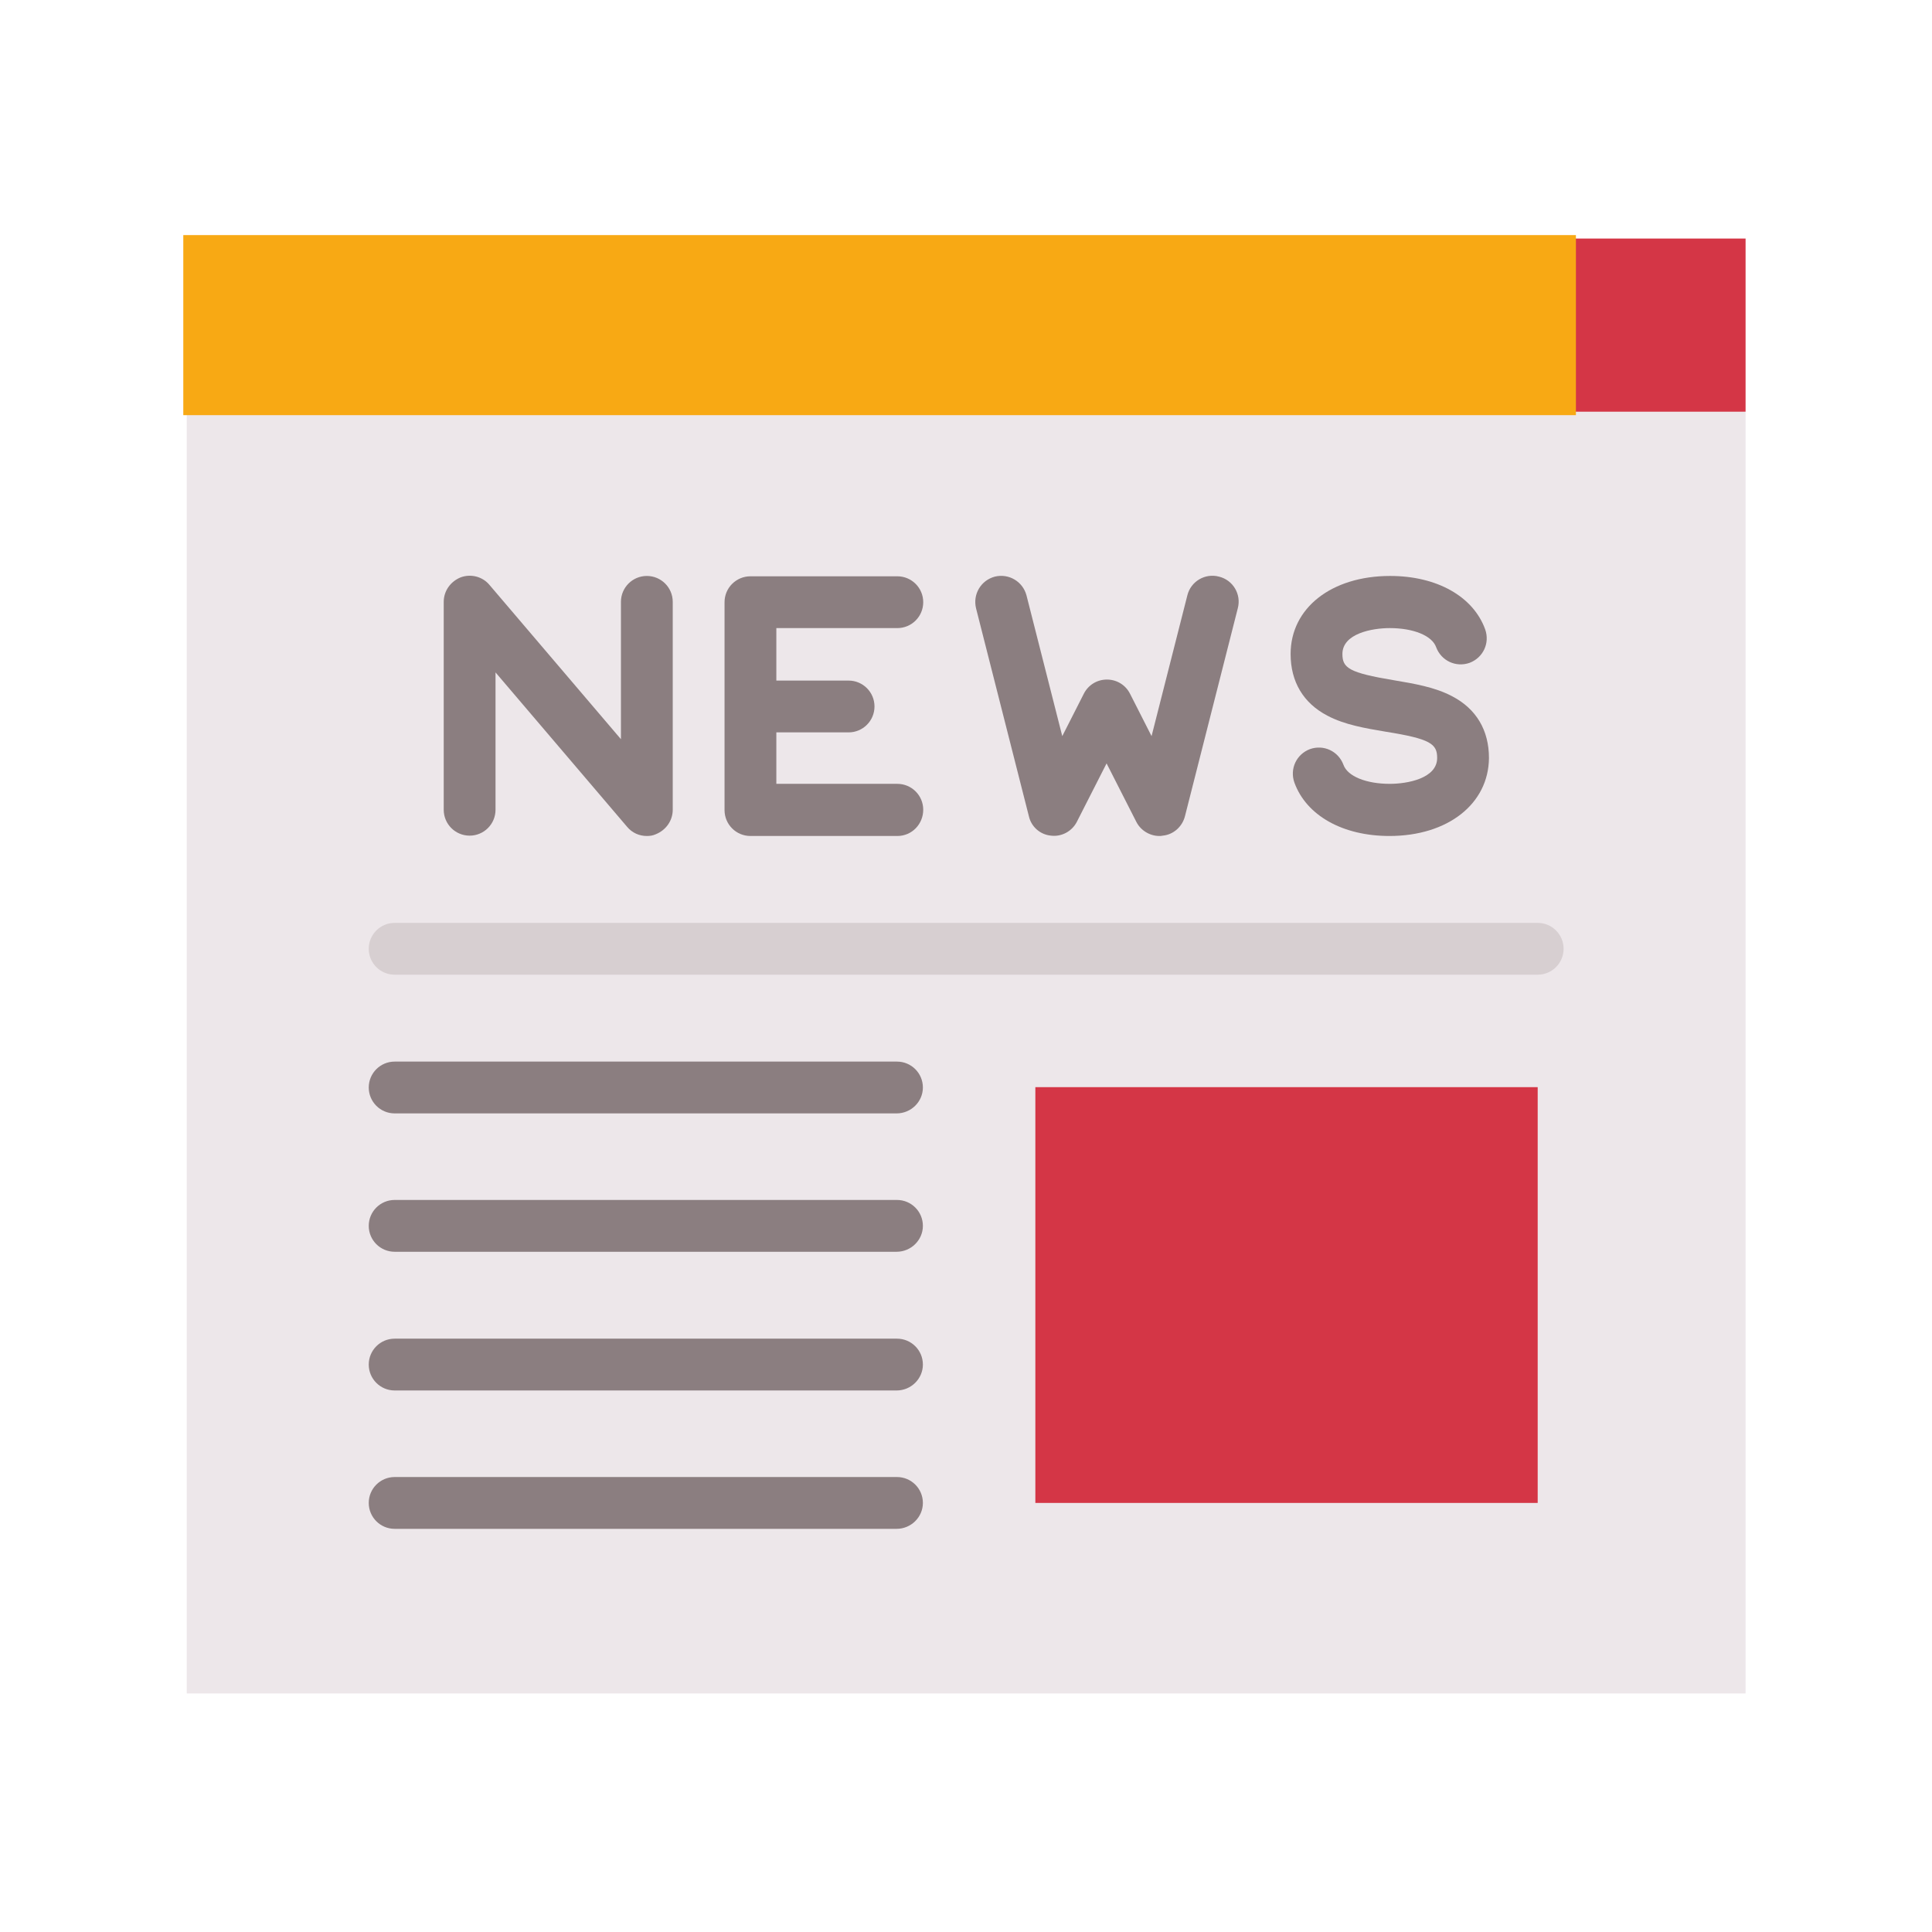 <?xml version="1.0" encoding="utf-8"?>
<!-- Generator: Adobe Illustrator 22.0.1, SVG Export Plug-In . SVG Version: 6.00 Build 0)  -->
<svg version="1.1" id="Livello_1" xmlns="http://www.w3.org/2000/svg" xmlns:xlink="http://www.w3.org/1999/xlink" x="0px" y="0px"
	 viewBox="0 0 566.9 566.9" style="enable-background:new 0 0 566.9 566.9;" xml:space="preserve">
<style type="text/css">
	.st0{display:none;}
	.st1{display:inline;fill:#F8A914;stroke:#F8A914;stroke-width:2.311;stroke-miterlimit:10;}
	.st2{display:inline;fill:#F0EDE0;}
	.st3{display:inline;fill:#D5C3A5;}
	.st4{display:inline;fill:#F9EF81;}
	.st5{display:inline;}
	.st6{fill:#D43646;}
	.st7{display:inline;fill:url(#SVGID_1_);}
	.st8{display:inline;fill:#F8A914;stroke:#F8A914;stroke-width:1.873;stroke-miterlimit:10;}
	.st9{display:inline;fill:url(#SVGID_2_);}
	.st10{fill:#EDE7EA;}
	.st11{fill:#F8A914;stroke:#F8A914;stroke-width:2.034;stroke-miterlimit:10;}
	.st12{fill:#D7CFD1;}
	.st13{fill:#8B7E80;}
	.st14{display:inline;fill:#F38F1D;stroke:#F38F1D;stroke-width:1.624;stroke-miterlimit:10;}
	.st15{display:inline;fill:#F8A914;stroke:#F8A914;stroke-width:1.624;stroke-miterlimit:10;}
	.st16{display:inline;fill:#FFFFFF;}
	.st17{display:inline;fill:#D43646;}
</style>
<g class="st0">
	<path class="st1" d="M533.7,9.2H33.2C17.4,9.2,4.4,22.1,4.4,38c0,15.9,13,28.9,28.8,28.9V38h500.5v28.9c15.9,0,28.8-13,28.8-28.9
		C562.5,22.1,549.6,9.2,533.7,9.2L533.7,9.2z M533.7,9.2"/>
	<path class="st2" d="M52.5,500l57.8,57.8L168,500l57.7,57.8l57.8-57.8l57.8,57.8L399,500l57.8,57.8l57.7-57.8l19.3,19.2V38H33.2
		v481.2L52.5,500z M52.5,500"/>
	<path class="st3" d="M418.2,403.8H273.8c-5.3,0-9.6-4.3-9.6-9.6c0-5.3,4.3-9.6,9.6-9.6h144.4c5.3,0,9.6,4.3,9.6,9.6
		C427.8,399.4,423.5,403.8,418.2,403.8L418.2,403.8z M418.2,403.8"/>
	<path class="st3" d="M466.3,403.8c-2.5,0-5-1.1-6.8-2.8c-1.7-1.8-2.8-4.3-2.8-6.8c0-2.6,1-5,2.8-6.8c3.7-3.6,10-3.6,13.7,0
		c1.7,1.8,2.8,4.2,2.8,6.8c0,2.5-1,5-2.8,6.8C471.3,402.7,468.8,403.8,466.3,403.8L466.3,403.8z M466.3,403.8"/>
	<path class="st3" d="M466.3,269H321.9c-5.3,0-9.6-4.3-9.6-9.6c0-5.3,4.3-9.6,9.6-9.6h144.4c5.3,0,9.6,4.3,9.6,9.6
		C475.9,264.7,471.6,269,466.3,269L466.3,269z M466.3,269"/>
	<path class="st3" d="M466.3,336.4h-96.2c-5.3,0-9.6-4.3-9.6-9.6c0-5.3,4.3-9.6,9.6-9.6h96.2c5.3,0,9.6,4.3,9.6,9.6
		C475.9,332.1,471.6,336.4,466.3,336.4L466.3,336.4z M466.3,336.4"/>
	<path class="st3" d="M293.1,336.4h-19.3c-5.3,0-9.6-4.3-9.6-9.6c0-5.3,4.3-9.6,9.6-9.6h19.3c5.3,0,9.6,4.3,9.6,9.6
		C302.7,332.1,298.4,336.4,293.1,336.4L293.1,336.4z M293.1,336.4"/>
	<path class="st3" d="M418.2,201.6H273.8c-5.3,0-9.6-4.3-9.6-9.6c0-5.3,4.3-9.6,9.6-9.6h144.4c5.3,0,9.6,4.3,9.6,9.6
		C427.8,197.3,423.5,201.6,418.2,201.6L418.2,201.6z M418.2,201.6"/>
	<path class="st3" d="M466.3,201.6c-2.5,0-5-1.1-6.8-2.8c-1.7-1.8-2.8-4.4-2.8-6.9c0-2.6,1-5,2.8-6.8c3.6-3.6,10.1-3.6,13.7,0
		c1.7,1.8,2.8,4.3,2.8,6.8c0,2.5-1,5-2.8,6.9C471.3,200.6,468.9,201.6,466.3,201.6L466.3,201.6z M466.3,201.6"/>
	<path class="st3" d="M283.5,269c-2.5,0-5-1.1-6.8-2.8c-1.7-1.8-2.8-4.2-2.8-6.8c0-2.6,1.1-5,2.8-6.9c3.7-3.5,10.1-3.5,13.7,0
		c1.7,1.8,2.8,4.2,2.8,6.9c0,2.6-1.1,5-2.8,6.8C288.5,268,286,269,283.5,269L283.5,269z M283.5,269"/>
	<path class="st3" d="M331.6,336.4c-2.5,0-5-1-6.8-2.8c-1.7-1.8-2.8-4.3-2.8-6.9c0-2.5,1.1-5,2.8-6.8c3.7-3.6,10.1-3.6,13.7,0
		c1.7,1.7,2.8,4.2,2.8,6.8c0,2.6-1.1,5-2.8,6.9C336.6,335.3,334.1,336.4,331.6,336.4L331.6,336.4z M331.6,336.4"/>
	<path class="st4" d="M62.1,115c-2.5,0-5-1.1-6.9-2.8c-1.7-1.8-2.8-4.3-2.8-6.8c0-2.5,1.1-5,2.8-6.8c3.7-3.6,10.1-3.6,13.7,0
		c1.7,1.8,2.8,4.3,2.8,6.8c0,2.5-1.1,5-2.8,6.8C67.1,114,64.6,115,62.1,115L62.1,115z M62.1,115"/>
	<path class="st4" d="M458.3,105.4c0-5.3,4.3-9.6,9.6-9.6c5.3,0,9.6,4.3,9.6,9.6c0,5.3-4.3,9.6-9.6,9.6
		C462.6,115,458.3,110.7,458.3,105.4L458.3,105.4z M421.4,105.4c0-5.3,4.3-9.6,9.6-9.6c5.4,0,9.6,4.3,9.6,9.6c0,5.3-4.3,9.6-9.6,9.6
		C425.7,115,421.4,110.7,421.4,105.4L421.4,105.4z M384.6,105.4c0-5.3,4.3-9.6,9.6-9.6c5.3,0,9.6,4.3,9.6,9.6c0,5.3-4.3,9.6-9.6,9.6
		C388.9,115,384.6,110.7,384.6,105.4L384.6,105.4z M347.7,105.4c0-5.3,4.2-9.6,9.6-9.6c5.3,0,9.6,4.3,9.6,9.6c0,5.3-4.3,9.6-9.6,9.6
		C351.9,115,347.7,110.7,347.7,105.4L347.7,105.4z M310.7,105.4c0-5.3,4.3-9.6,9.6-9.6c5.4,0,9.6,4.3,9.6,9.6c0,5.3-4.2,9.6-9.6,9.6
		C315,115,310.7,110.7,310.7,105.4L310.7,105.4z M273.8,105.4c0-5.3,4.4-9.6,9.6-9.6c5.3,0,9.6,4.3,9.6,9.6c0,5.3-4.3,9.6-9.6,9.6
		C278.2,115,273.8,110.7,273.8,105.4L273.8,105.4z M237,105.4c0-5.3,4.2-9.6,9.6-9.6c5.3,0,9.6,4.3,9.6,9.6c0,5.3-4.4,9.6-9.6,9.6
		C241.2,115,237,110.7,237,105.4L237,105.4z M200.1,105.4c0-5.3,4.3-9.6,9.6-9.6c5.4,0,9.6,4.3,9.6,9.6c0,5.3-4.2,9.6-9.6,9.6
		C204.4,115,200.1,110.7,200.1,105.4L200.1,105.4z M163.2,105.4c0-5.3,4.3-9.6,9.6-9.6c5.3,0,9.6,4.3,9.6,9.6c0,5.3-4.3,9.6-9.6,9.6
		C167.5,115,163.2,110.7,163.2,105.4L163.2,105.4z M126.3,105.4c0-5.3,4.2-9.6,9.6-9.6c5.3,0,9.6,4.3,9.6,9.6c0,5.3-4.3,9.6-9.6,9.6
		C130.6,115,126.3,110.7,126.3,105.4L126.3,105.4z M89.3,105.4c0-5.3,4.4-9.6,9.6-9.6c5.4,0,9.6,4.3,9.6,9.6c0,5.3-4.2,9.6-9.6,9.6
		C93.7,115,89.3,110.7,89.3,105.4L89.3,105.4z M89.3,105.4"/>
	<path class="st4" d="M504.9,115c-2.6,0-5-1.1-6.9-2.9c-1.7-1.7-2.8-4.2-2.8-6.7c0-2.5,1-5,2.8-6.8c3.5-3.6,10-3.6,13.7,0
		c1.7,1.8,2.8,4.3,2.8,6.8c0,2.5-1,5-2.8,6.8C509.8,114,507.3,115,504.9,115L504.9,115z M504.9,115"/>
	<g class="st5">
		<path class="st6" d="M230.9,314.9c0,2.8-1,11-3.1,24.7c-0.4,1.5-1.2,2.2-2.5,2.1h-2.1c-21.5-0.8-43.6-1.4-66.3-1.6
			c10.4,18.7,27,28,49.6,28c3.7,0,8.2-0.6,13.4-1.8c5.2-1.2,7.9-1.8,8-1.8c1.6,0,2.5,1.6,2.5,4.7v53.9c0,7.3-8.9,10.9-26.6,10.9
			c-31.3,0-57.7-8.5-79.3-25.5c-20.7-16.5-34.5-38.9-41.4-67.3c-8.6,0.3-16.3,0.4-22.8,0.4c-2.5,0-3.7-1.7-3.7-5.2
			c0-1.1,0.3-2.4,1-4c0.7-1.6,1-3,1-4.2c0-9.1,0.1-13.9,0.4-14.6c0.8-1.8,2.4-2.7,4.7-2.7c4.7,0,9.7,0.1,15.2,0.2
			c-0.1-2.7-0.2-5.6-0.2-8.4c0-1.8,0-3.6,0-5.4c-6.9,0.1-13,0.2-18.5,0.2c-2.5,0-3.7-1.9-3.7-5.8c0,1.2,0.5-3.1,1.6-13.2
			c0.1-3.3,0.4-7,0.8-11.1c0.8-1.8,2.4-2.7,4.7-2.7c5.8,0,12.3,0.1,19.6,0.2c7.3-27.9,21.6-50,43-66.5
			c22.1-16.7,48.5-25.1,79.3-25.1c16.7,0,25.1,2.4,25.1,7.2c0,6.5-0.2,16.2-0.5,29.3c-0.3,13.1-0.5,22.9-0.5,29.3
			c0,2.2-1.7,3.3-5.1,3.3c-1.6,0-4.7-0.5-9.2-1.6c-4.5-1.1-7.9-1.6-10.4-1.6c-22.1,0-38.2,9.1-48.4,27.2c5.5-0.1,17.2-0.3,35.2-0.6
			c14.5-0.3,26.2-0.4,35-0.4c2.3,0,3.5,1.1,3.5,3.3c0,8.9-0.9,17.9-2.7,26.8c-0.3,1.8-1.2,2.7-2.9,2.7c-0.1,0-0.7-0.1-1.6-0.2
			c-10.8-1.5-35.8-2.1-74.9-1.9c-0.1,2.2-0.2,4.4-0.2,6.6c0,3.4,0.2,6.7,0.6,9.9c8.1,0,21.2-0.2,39.3-0.6c17-0.3,30.1-0.4,39.3-0.4
			C229.8,311.7,230.9,312.8,230.9,314.9z"/>
	</g>
</g>
<g class="st0">
	
		<linearGradient id="SVGID_1_" gradientUnits="userSpaceOnUse" x1="7.559" y1="604.025" x2="7.559" y2="305.296" gradientTransform="matrix(-0.739 0.679 -0.679 -0.739 740.519 697.593)">
		<stop  offset="0" style="stop-color:#EA4E58"/>
		<stop  offset="1" style="stop-color:#BE4146"/>
	</linearGradient>
	<path class="st7" d="M425.2,112.8c5.5-5.1,14.1-4.7,19.2,0.8L476,148c3.7,4,5.3,9.7,4.2,15.2c-1.7,8.4,0.7,17.1,6.5,23.3
		c5.8,6.3,14.2,9.4,22.7,8.5c5.5-0.6,11.1,1.4,14.8,5.4l31.6,34.4c5.1,5.5,4.7,14.1-0.8,19.2L303.1,485.5
		c-5.5,5.1-14.1,4.7-19.2-0.8l-31.6-34.4c-3.7-4-5.3-9.7-4.2-15.2c1.7-8.4-0.7-17.1-6.5-23.3c-5.8-6.3-14.2-9.4-22.7-8.5
		c-5.5,0.6-11.1-1.4-14.8-5.4l-31.6-34.4c-5.1-5.5-4.7-14.1,0.8-19.2L425.2,112.8L425.2,112.8z"/>
	<path class="st8" d="M206.3,77c0.8-7.4,7.5-12.8,15-12l46.5,5.1c5.5,0.6,10.4,3.8,13.1,8.7c4.2,7.4,11.8,12.4,20.3,13.3
		c8.5,0.9,16.9-2.3,22.7-8.6c3.7-4.1,9.2-6.2,14.7-5.6L385,83c7.4,0.8,12.8,7.5,12,15l-37.3,340c-0.8,7.4-7.5,12.8-15,12l-46.5-5.1
		c-5.5-0.6-10.4-3.8-13.1-8.7c-4.2-7.4-11.8-12.4-20.3-13.3c-8.5-0.9-16.9,2.3-22.7,8.6c-3.7,4.1-9.2,6.2-14.7,5.6L181,432
		c-7.4-0.8-12.8-7.5-12-15L206.3,77L206.3,77z"/>
	
		<linearGradient id="SVGID_2_" gradientUnits="userSpaceOnUse" x1="158.519" y1="700.215" x2="158.519" y2="401.486" gradientTransform="matrix(0.5 0.87 -0.87 0.5 657.22 -160.17)">
		<stop  offset="0" style="stop-color:#EA4E58"/>
		<stop  offset="1" style="stop-color:#BE4146"/>
	</linearGradient>
	<path class="st9" d="M9.4,198.7c-3.7-6.5-1.5-14.8,5-18.6l40.5-23.3c4.8-2.7,10.6-3,15.7-0.7c7.8,3.5,16.8,3,24.2-1.2
		c7.4-4.2,12.3-11.8,13.2-20.3c0.6-5.5,3.8-10.5,8.5-13.2l40.5-23.3c6.5-3.7,14.8-1.5,18.6,5l170.5,296.5c3.7,6.5,1.5,14.8-5,18.6
		l-40.5,23.3c-4.8,2.7-10.6,3-15.7,0.7c-7.8-3.5-16.8-3-24.2,1.2c-7.4,4.2-12.3,11.8-13.2,20.3c-0.6,5.5-3.8,10.5-8.5,13.2
		l-40.5,23.3c-6.5,3.7-14.8,1.5-18.6-5L9.4,198.7L9.4,198.7z"/>
</g>
<g>
	<polygon class="st10" points="512.2,120.8 512.2,496.9 54.8,496.9 54.8,120.8 283.5,100.5 	"/>
	<polygon class="st6" points="512.2,70 512.2,120.8 461.3,120.8 430.8,95.4 461.3,70 	"/>
	<rect x="54.8" y="70" class="st11" width="406.6" height="50.8"/>
	<path class="st12" d="M451.2,286H115.8c-4.2,0-7.6-3.4-7.6-7.6s3.4-7.6,7.6-7.6h335.4c4.2,0,7.6,3.4,7.6,7.6S455.4,286,451.2,286z"
		/>
	<g>
		<path class="st13" d="M263.1,326.7H115.8c-4.2,0-7.6-3.4-7.6-7.6s3.4-7.6,7.6-7.6h147.4c4.2,0,7.6,3.4,7.6,7.6
			S267.3,326.7,263.1,326.7z"/>
		<path class="st13" d="M263.1,367.3H115.8c-4.2,0-7.6-3.4-7.6-7.6s3.4-7.6,7.6-7.6h147.4c4.2,0,7.6,3.4,7.6,7.6
			S267.3,367.3,263.1,367.3z"/>
		<path class="st13" d="M263.1,408H115.8c-4.2,0-7.6-3.4-7.6-7.6s3.4-7.6,7.6-7.6h147.4c4.2,0,7.6,3.4,7.6,7.6S267.3,408,263.1,408z
			"/>
	</g>
	<rect x="303.8" y="319" class="st6" width="147.4" height="122"/>
	<g>
		<path class="st13" d="M263.1,448.6H115.8c-4.2,0-7.6-3.4-7.6-7.6s3.4-7.6,7.6-7.6h147.4c4.2,0,7.6,3.4,7.6,7.6
			S267.3,448.6,263.1,448.6z"/>
		<path class="st13" d="M407.7,245.3c-13.7,0-24.4-6-27.9-15.7c-1.4-4,0.6-8.3,4.6-9.8c4-1.4,8.3,0.6,9.8,4.6
			c1.2,3.4,6.7,5.6,13.6,5.6c5.2,0,13.9-1.6,13.9-7.6c0-4.1-1.9-5.6-15.1-7.7c-5.9-1-12-2-17.1-4.7c-7.1-3.7-10.8-10-10.8-18.1
			c0-13.5,12-22.9,29.2-22.9c13.7,0,24.4,6,27.9,15.7c1.4,4-0.6,8.3-4.6,9.8c-4,1.4-8.3-0.6-9.8-4.6c-1.2-3.4-6.7-5.6-13.6-5.6
			c-5.2,0-13.9,1.6-13.9,7.6c0,4.1,1.9,5.5,15.1,7.7c5.9,1,12,2,17.1,4.7c7.1,3.7,10.8,10,10.8,18.1
			C436.8,235.9,424.8,245.3,407.7,245.3z"/>
		<path class="st13" d="M340.2,245.3c-2.8,0-5.5-1.6-6.8-4.2l-8.7-17.1l-8.7,17.1c-1.4,2.8-4.5,4.5-7.6,4.1
			c-3.2-0.3-5.8-2.6-6.5-5.7l-15.5-61c-1-4.1,1.4-8.2,5.5-9.3c4.1-1,8.2,1.4,9.3,5.5l10.5,41.3l6.3-12.4c1.3-2.6,3.9-4.2,6.8-4.2
			s5.5,1.6,6.8,4.2l6.3,12.4l10.5-41.3c1-4.1,5.2-6.6,9.3-5.5c4.1,1,6.6,5.2,5.5,9.3l-15.5,61c-0.8,3.1-3.4,5.4-6.5,5.7
			C340.7,245.3,340.5,245.3,340.2,245.3z"/>
		<path class="st13" d="M263.3,245.3h-43.1c-4.2,0-7.6-3.4-7.6-7.6v-61c0-4.2,3.4-7.6,7.6-7.6h43.1c4.2,0,7.6,3.4,7.6,7.6
			s-3.4,7.6-7.6,7.6h-35.5v45.7h35.5c4.2,0,7.6,3.4,7.6,7.6S267.6,245.3,263.3,245.3z"/>
		<path class="st13" d="M249,214.9h-28.7c-4.2,0-7.6-3.4-7.6-7.6s3.4-7.6,7.6-7.6H249c4.2,0,7.6,3.4,7.6,7.6S253.2,214.9,249,214.9z
			"/>
		<path class="st13" d="M189.8,245.3c-2.2,0-4.3-0.9-5.8-2.7l-38.6-45.3v40.3c0,4.2-3.4,7.6-7.6,7.6c-4.2,0-7.6-3.4-7.6-7.6v-61
			c0-3.2,2-6,5-7.2c3-1.1,6.4-0.2,8.4,2.2l38.6,45.3v-40.3c0-4.2,3.4-7.6,7.6-7.6s7.6,3.4,7.6,7.6v61c0,3.2-2,6-5,7.2
			C191.5,245.2,190.7,245.3,189.8,245.3z"/>
	</g>
</g>
<g class="st0">
	<path class="st14" d="M430.5,80.4v406.2c0,2.9-2.4,5.3-5.3,5.3H141.7c-2.9,0-5.3-2.4-5.3-5.3V80.4c0-2.9,2.4-5.3,5.3-5.3h283.5
		C428.1,75.1,430.5,77.5,430.5,80.4L430.5,80.4z M430.5,80.4"/>
	<path class="st15" d="M430.5,80.4v406.2c0,2.9-2.4,5.3-5.3,5.3H167.1c-2.9,0-5.3-2.4-5.3-5.3V80.4c0-2.9,2.4-5.3,5.3-5.3h258.1
		C428.1,75.1,430.5,77.5,430.5,80.4L430.5,80.4z M430.5,80.4"/>
	<path class="st14" d="M209.1,378.5h148.7c3.5,0,6.3-2.8,6.3-6.3c0-3.5-2.8-6.3-6.3-6.3H209.1c-3.5,0-6.3,2.8-6.3,6.3
		C202.8,375.6,205.6,378.5,209.1,378.5L209.1,378.5z M209.1,378.5"/>
	<path class="st14" d="M175.7,413.9h215.4c3.5,0,6.3-2.8,6.3-6.3c0-3.5-2.8-6.3-6.3-6.3H175.7c-3.5,0-6.3,2.8-6.3,6.3
		C169.4,411.1,172.2,413.9,175.7,413.9L175.7,413.9z M175.7,413.9"/>
	<path class="st14" d="M391.2,436.7H175.7c-3.5,0-6.3,2.8-6.3,6.3c0,3.5,2.8,6.3,6.3,6.3h215.4c3.5,0,6.3-2.8,6.3-6.3
		C397.5,439.5,394.7,436.7,391.2,436.7L391.2,436.7z M391.2,436.7"/>
	<path class="st16" d="M395.5,216.2c0,61.9-50.2,112.1-112.1,112.1s-112.1-50.2-112.1-112.1c0-61.9,50.2-112.1,112.1-112.1
		S395.5,154.3,395.5,216.2L395.5,216.2z M395.5,216.2"/>
	<path class="st17" d="M368.6,173.5c3.8,0,6.9,3.1,6.9,6.9l0,23.6c0,2.8-1.4,5.4-3.6,7.1c-3.5,2.5-5.6,6.6-5.6,10.9
		c0,4.3,2.1,8.4,5.6,10.9c2.3,1.7,3.6,4.3,3.6,7.1l0,23.6c0,3.8-3.1,6.9-6.9,6.9l-172.8,0c-3.8,0-6.9-3.1-6.9-6.9l0-23.6
		c0-2.8,1.4-5.4,3.6-7.1c3.5-2.5,5.6-6.6,5.6-10.9c0-4.3-2.1-8.4-5.6-10.9c-2.3-1.7-3.6-4.3-3.6-7.1l0-23.6c0-3.8,3.1-6.9,6.9-6.9
		L368.6,173.5L368.6,173.5z"/>
</g>
</svg>
